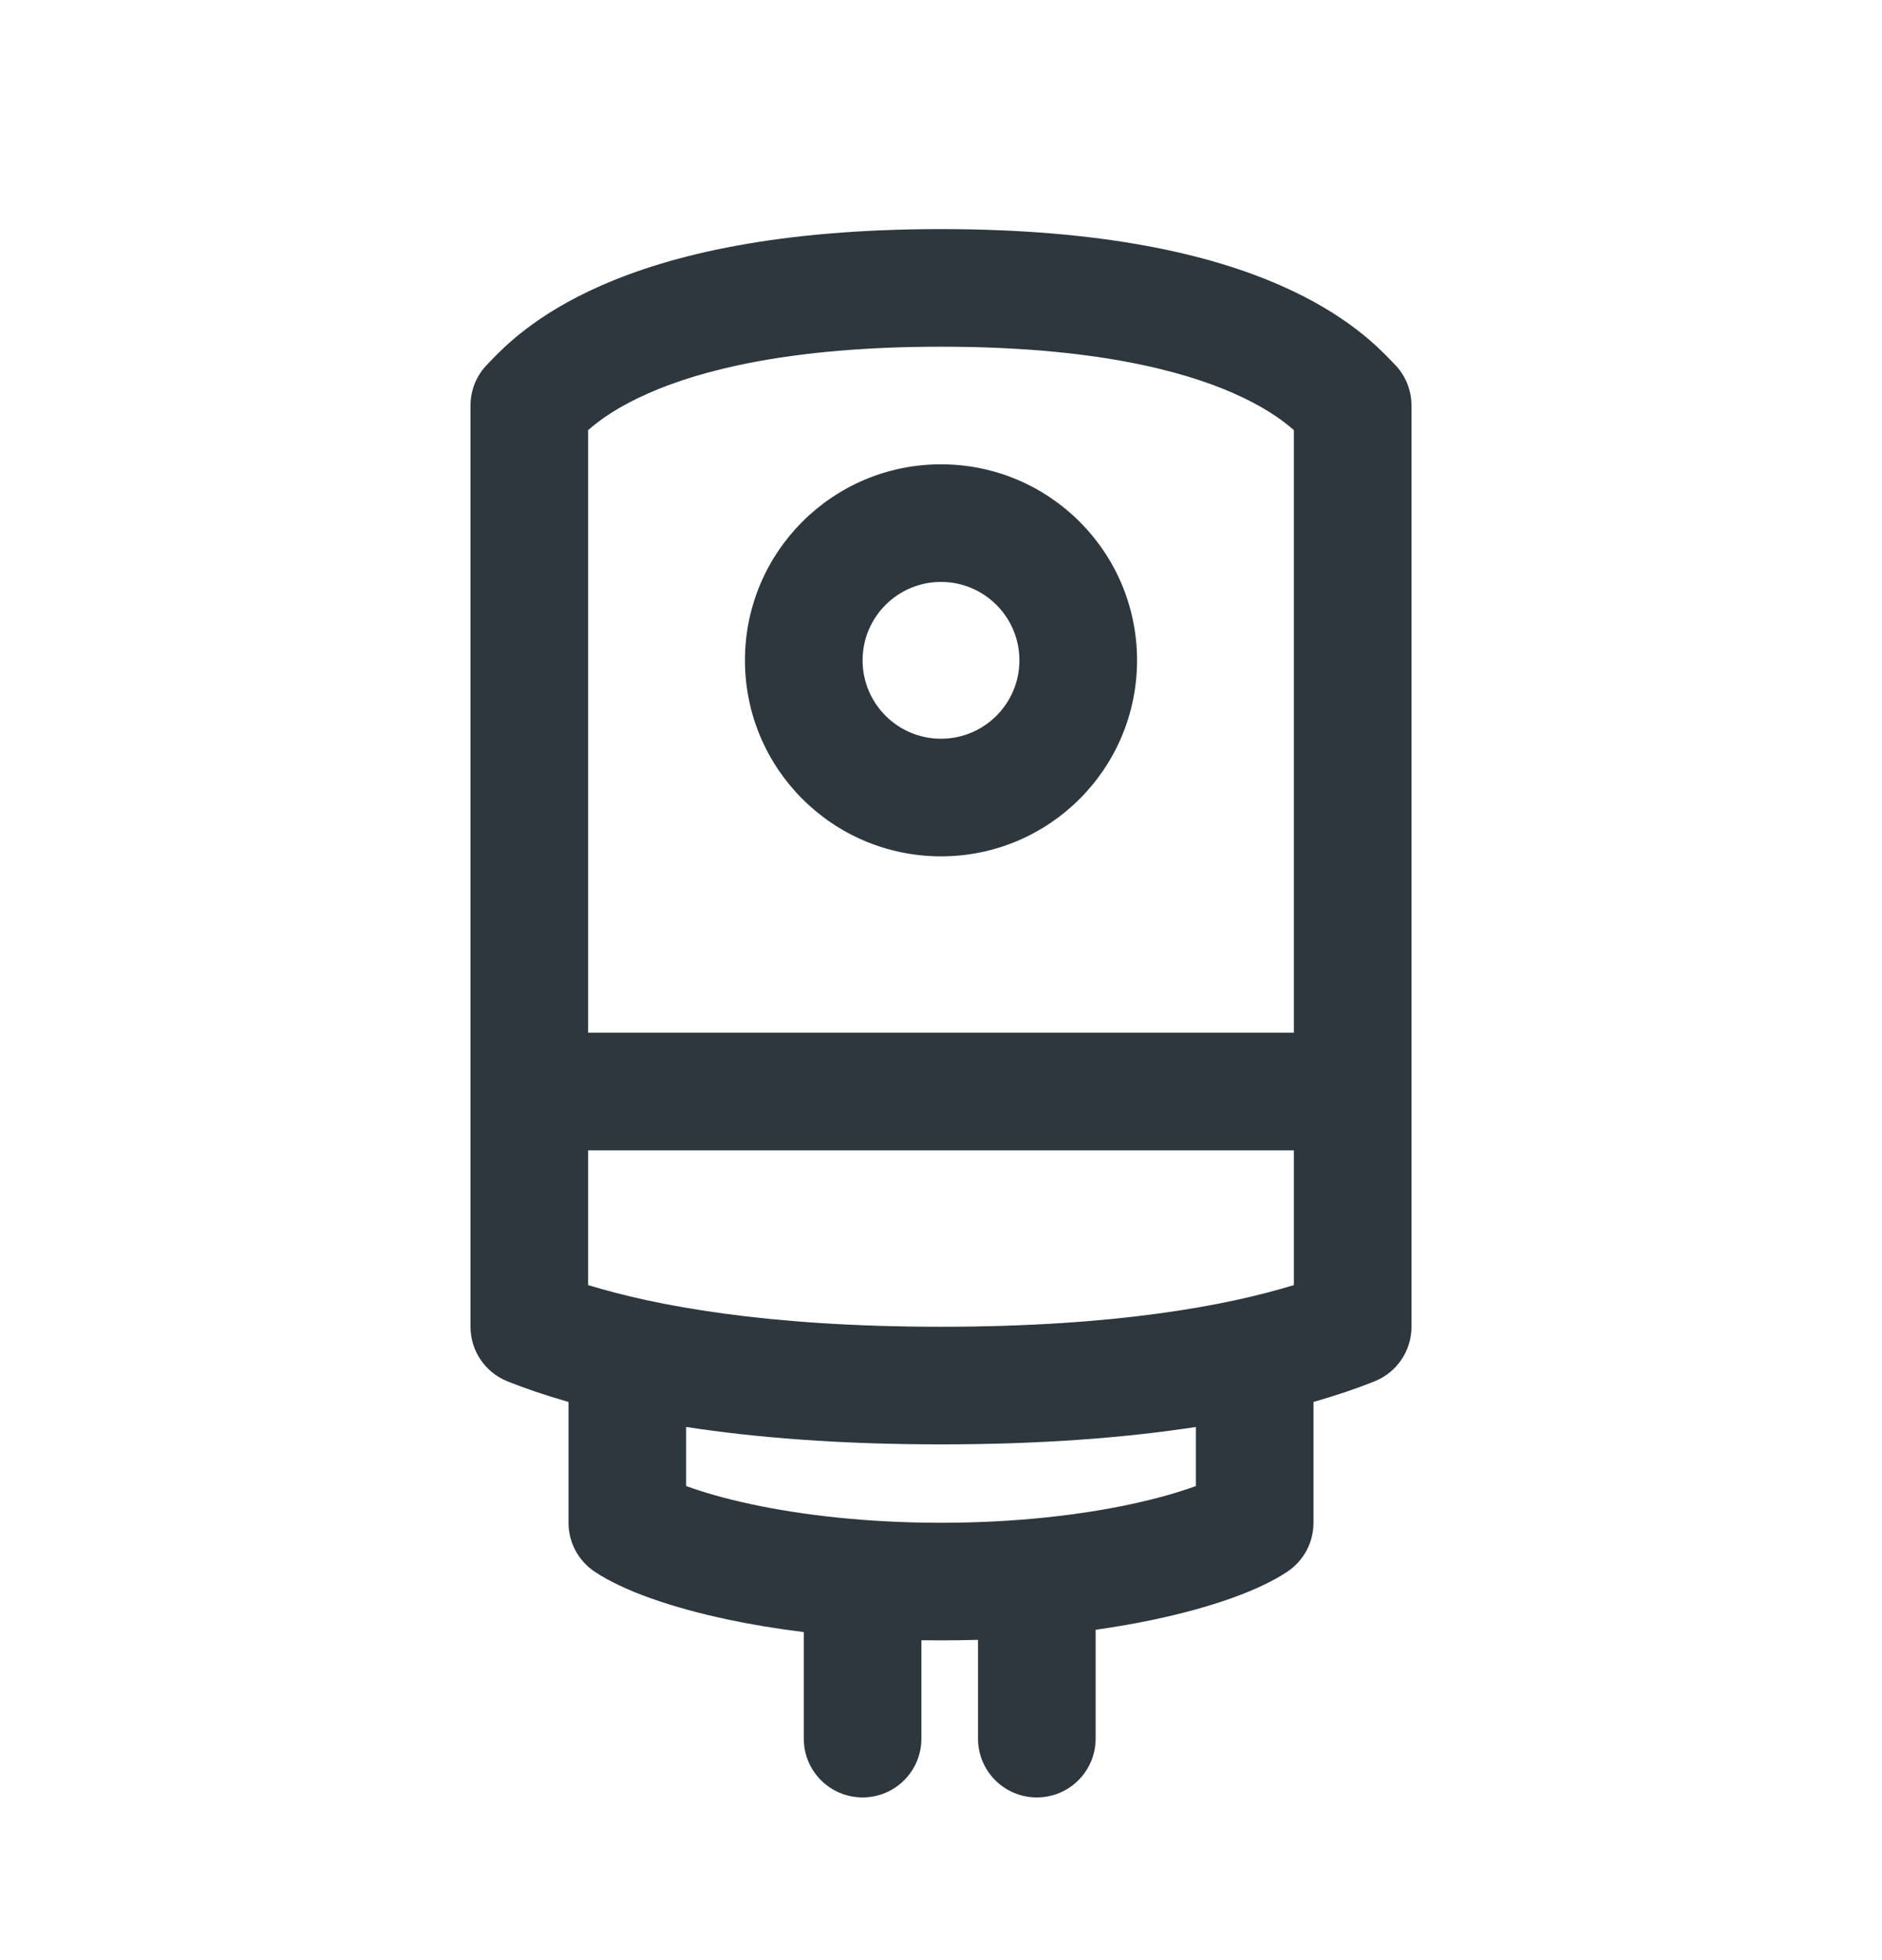 <svg width="24" height="25" viewBox="0 0 24 25" fill="none" xmlns="http://www.w3.org/2000/svg">
<path fill-rule="evenodd" clip-rule="evenodd" d="M14.5 8.422C14.5 9.803 13.381 10.922 12 10.922C10.619 10.922 9.5 9.803 9.5 8.422C9.5 7.041 10.619 5.922 12 5.922C13.381 5.922 14.5 7.041 14.5 8.422ZM13 8.422C13 8.974 12.552 9.422 12 9.422C11.448 9.422 11 8.974 11 8.422C11 7.87 11.448 7.422 12 7.422C12.552 7.422 13 7.87 13 8.422Z" fill="#2D373D"/>
<path fill-rule="evenodd" clip-rule="evenodd" d="M7.667 3.642C8.566 3.246 9.924 2.922 12 2.922C14.076 2.922 15.434 3.246 16.333 3.642C17.174 4.011 17.578 4.432 17.74 4.6C17.756 4.616 17.769 4.63 17.78 4.642C17.921 4.782 18 4.973 18 5.172V16.922C18 17.229 17.813 17.504 17.529 17.618C17.312 17.705 17.054 17.794 16.75 17.881V19.422C16.75 19.673 16.625 19.907 16.416 20.046C16.046 20.293 15.433 20.504 14.718 20.656C14.487 20.705 14.238 20.749 13.972 20.787V22.175C13.972 22.59 13.636 22.925 13.222 22.925C12.808 22.925 12.472 22.59 12.472 22.175V20.915C12.318 20.919 12.16 20.922 12 20.922C11.916 20.922 11.832 20.921 11.75 20.92V22.175C11.75 22.59 11.414 22.925 11 22.925C10.586 22.925 10.25 22.59 10.25 22.175V20.816C9.9 20.773 9.576 20.718 9.282 20.656C8.567 20.504 7.954 20.293 7.584 20.046C7.375 19.907 7.25 19.673 7.25 19.422V17.881C6.946 17.794 6.688 17.705 6.471 17.618C6.187 17.504 6 17.229 6 16.922V5.172C6 4.973 6.079 4.782 6.22 4.642C6.231 4.63 6.244 4.616 6.26 4.6C6.422 4.432 6.826 4.011 7.667 3.642ZM12 18.422C13.313 18.422 14.384 18.333 15.25 18.2V18.953C15.05 19.027 14.769 19.111 14.407 19.188C13.772 19.323 12.95 19.422 12 19.422C11.05 19.422 10.228 19.323 9.593 19.188C9.231 19.111 8.95 19.027 8.75 18.953V18.2C9.616 18.333 10.687 18.422 12 18.422ZM16.5 5.486V13.172H7.5V5.486C7.653 5.351 7.889 5.183 8.271 5.015C8.934 4.723 10.076 4.422 12 4.422C13.924 4.422 15.066 4.723 15.729 5.015C16.111 5.183 16.347 5.351 16.5 5.486ZM7.5 16.39V14.672H16.5V16.39C15.66 16.649 14.237 16.922 12 16.922C9.763 16.922 8.34 16.649 7.5 16.39Z" fill="#2D373D"/>
</svg>
